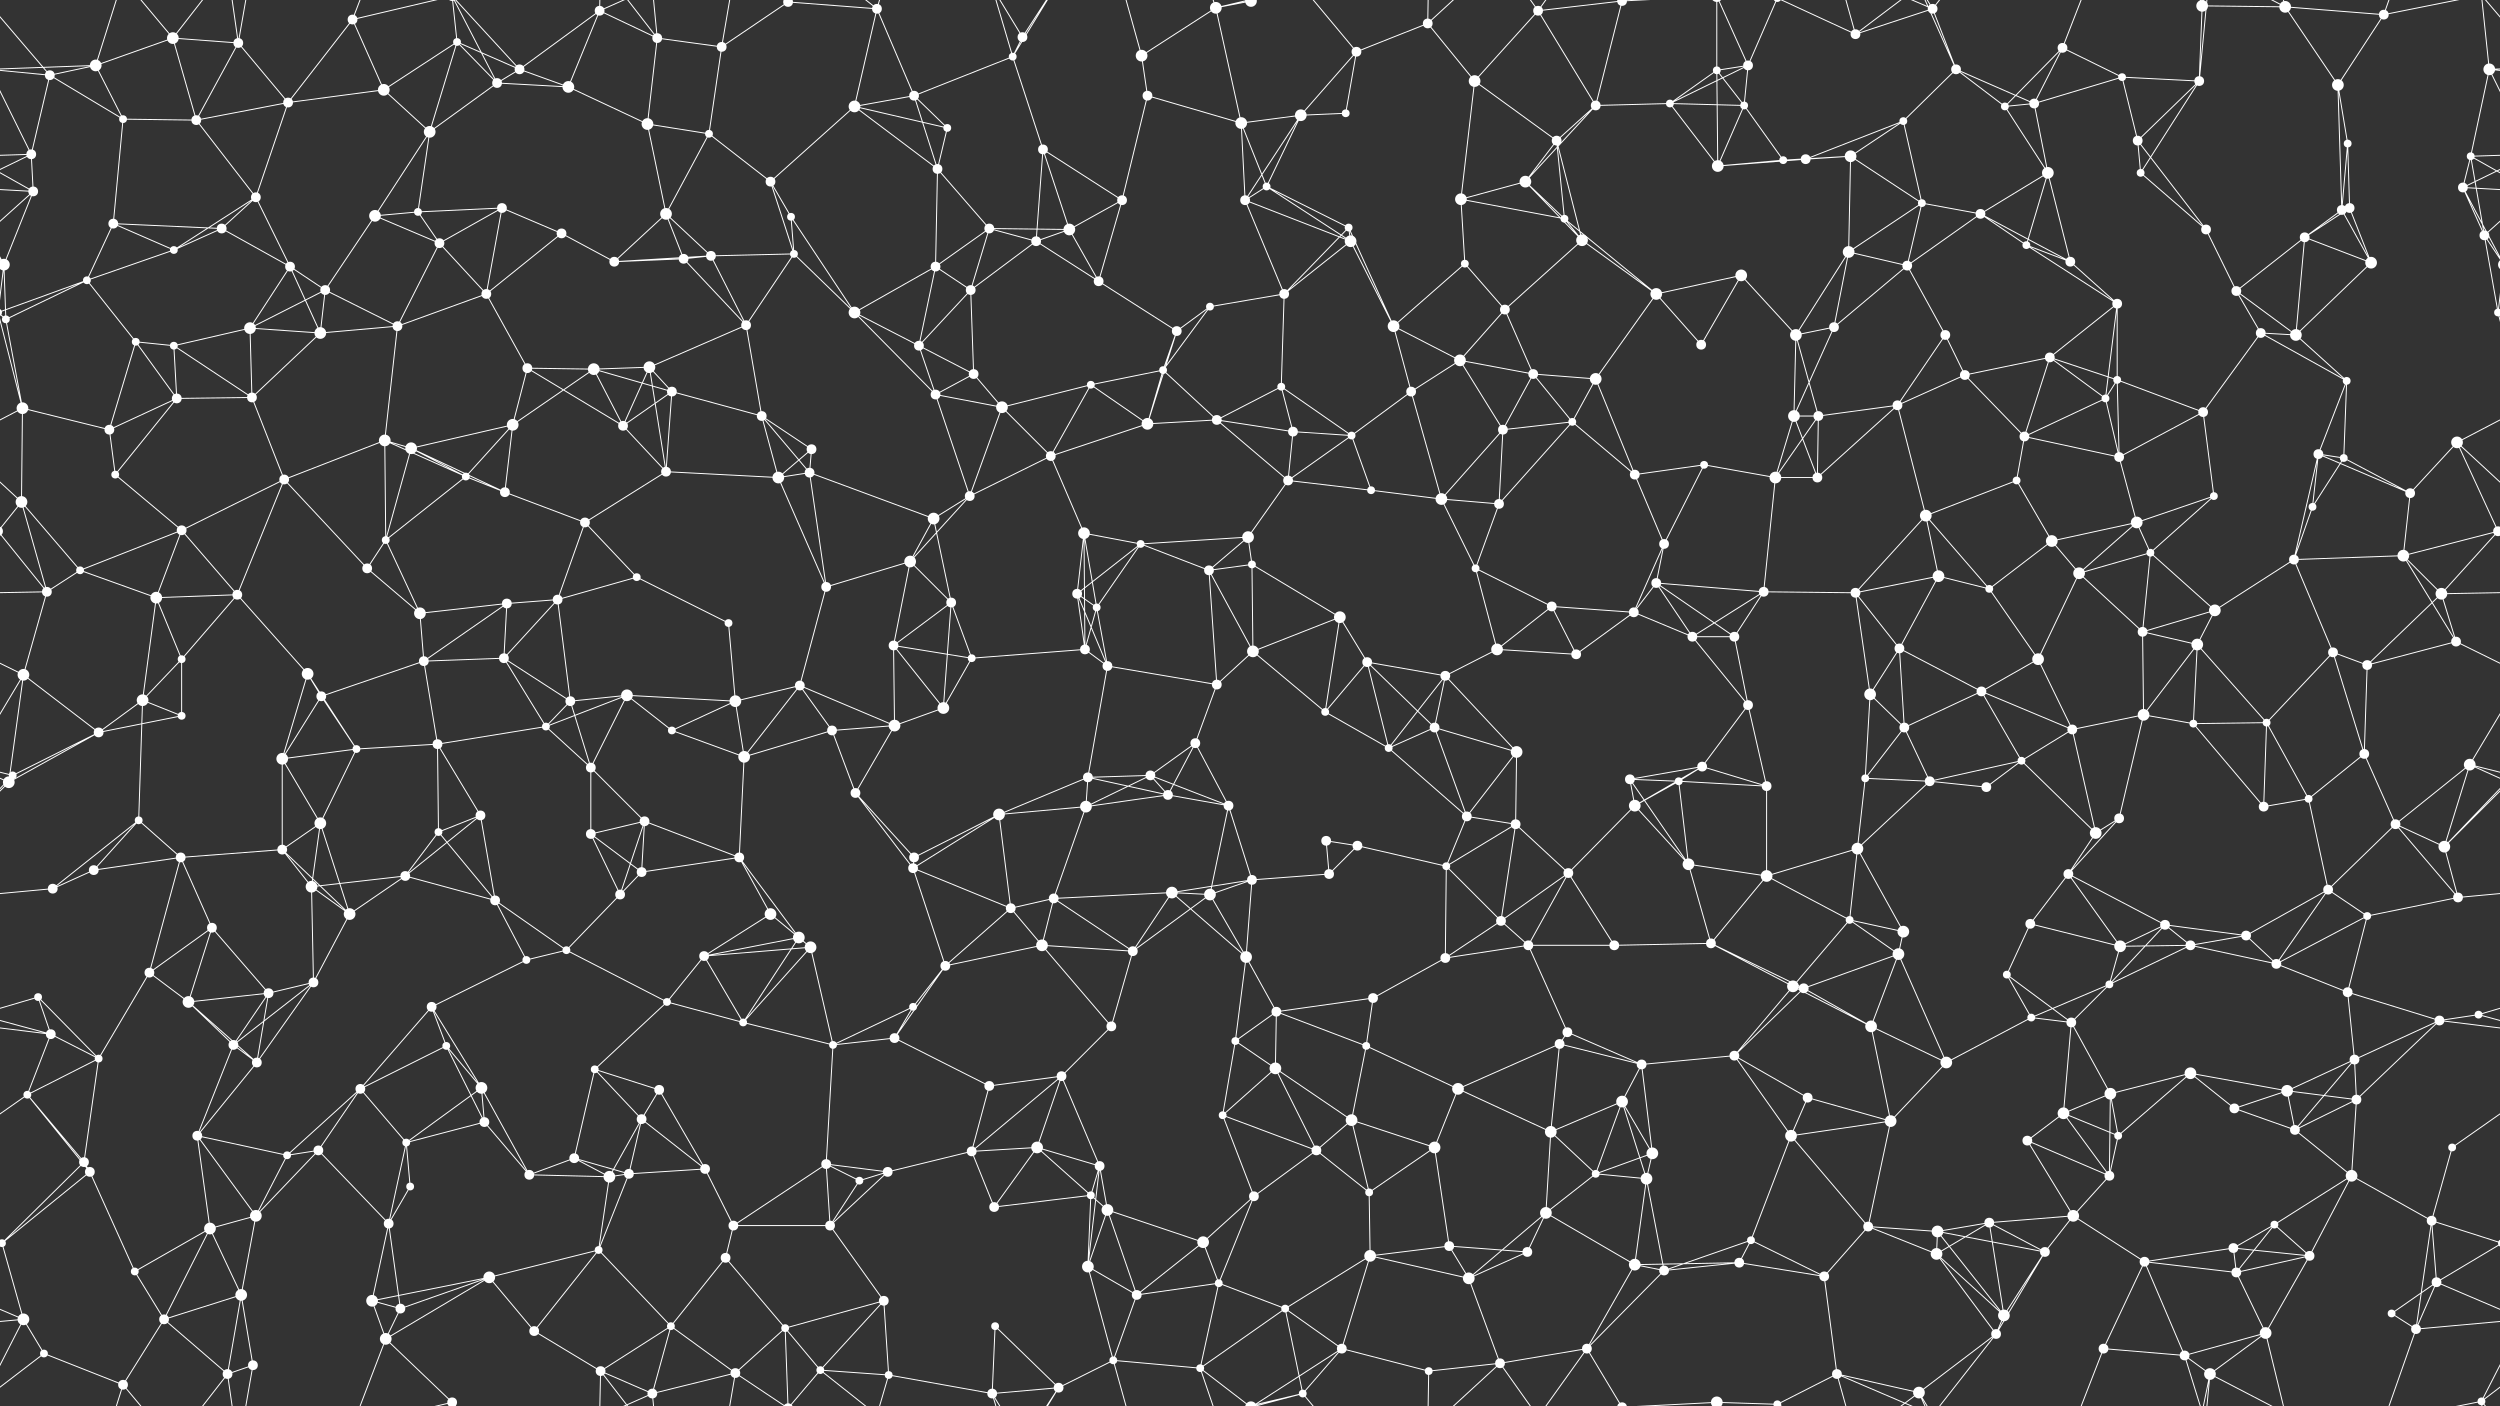 <svg xmlns="http://www.w3.org/2000/svg" width="2560" height="1440" fill="#fff"><rect width="100%" height="100%" fill="#333333" stroke="none"/><circle cx="51" cy="77" r="5"/><circle cx="98" cy="67" r="6"/><circle cx="177" cy="39" r="6"/><circle cx="244" cy="44" r="5"/><circle cx="361" cy="20" r="5"/><circle cx="468" cy="43" r="4"/><circle cx="532" cy="71" r="5"/><circle cx="614" cy="11" r="5"/><circle cx="673" cy="39" r="5"/><circle cx="739" cy="48" r="5"/><circle cx="807" cy="2" r="5"/><circle cx="807" cy="1442" r="5"/><circle cx="898" cy="9" r="5"/><circle cx="1037" cy="58" r="4"/><circle cx="1047" cy="38" r="5"/><circle cx="1169" cy="57" r="6"/><circle cx="1245" cy="8" r="6"/><circle cx="1281" cy="1" r="6"/><circle cx="1281" cy="1441" r="6"/><circle cx="1389" cy="53" r="5"/><circle cx="1462" cy="24" r="5"/><circle cx="1575" cy="11" r="5"/><circle cx="1661" cy="1" r="5"/><circle cx="1661" cy="1441" r="5"/><circle cx="1758" cy="72" r="4"/><circle cx="1790" cy="67" r="5"/><circle cx="1900" cy="35" r="5"/><circle cx="1979" cy="9" r="5"/><circle cx="2003" cy="71" r="5"/><circle cx="2112" cy="49" r="5"/><circle cx="2173" cy="79" r="4"/><circle cx="2255" cy="6" r="6"/><circle cx="2340" cy="7" r="6"/><circle cx="2441" cy="15" r="5"/><circle cx="2549" cy="71" r="6"/><circle cx="32" cy="158" r="5"/><circle cx="126" cy="122" r="4"/><circle cx="201" cy="123" r="5"/><circle cx="295" cy="105" r="5"/><circle cx="393" cy="92" r="6"/><circle cx="440" cy="135" r="6"/><circle cx="509" cy="85" r="5"/><circle cx="582" cy="89" r="6"/><circle cx="663" cy="127" r="6"/><circle cx="726" cy="137" r="4"/><circle cx="875" cy="109" r="6"/><circle cx="936" cy="98" r="5"/><circle cx="970" cy="131" r="4"/><circle cx="1068" cy="153" r="5"/><circle cx="1175" cy="98" r="5"/><circle cx="1271" cy="126" r="6"/><circle cx="1332" cy="118" r="6"/><circle cx="1378" cy="116" r="4"/><circle cx="1510" cy="83" r="6"/><circle cx="1594" cy="144" r="5"/><circle cx="1634" cy="108" r="5"/><circle cx="1710" cy="106" r="4"/><circle cx="1786" cy="108" r="4"/><circle cx="1895" cy="160" r="6"/><circle cx="1949" cy="124" r="4"/><circle cx="2053" cy="109" r="4"/><circle cx="2083" cy="106" r="5"/><circle cx="2189" cy="144" r="5"/><circle cx="2252" cy="83" r="5"/><circle cx="2394" cy="87" r="6"/><circle cx="2404" cy="147" r="4"/><circle cx="2530" cy="160" r="4"/><circle cx="34" cy="196" r="5"/><circle cx="116" cy="229" r="5"/><circle cx="227" cy="234" r="5"/><circle cx="262" cy="202" r="5"/><circle cx="384" cy="221" r="6"/><circle cx="428" cy="217" r="4"/><circle cx="514" cy="213" r="5"/><circle cx="575" cy="239" r="5"/><circle cx="682" cy="219" r="6"/><circle cx="789" cy="186" r="5"/><circle cx="810" cy="222" r="4"/><circle cx="960" cy="173" r="5"/><circle cx="1013" cy="234" r="5"/><circle cx="1095" cy="235" r="6"/><circle cx="1149" cy="205" r="5"/><circle cx="1275" cy="205" r="5"/><circle cx="1297" cy="191" r="4"/><circle cx="1381" cy="233" r="4"/><circle cx="1496" cy="204" r="6"/><circle cx="1562" cy="186" r="6"/><circle cx="1602" cy="224" r="4"/><circle cx="1759" cy="170" r="6"/><circle cx="1826" cy="164" r="4"/><circle cx="1849" cy="163" r="5"/><circle cx="1968" cy="208" r="4"/><circle cx="2028" cy="219" r="5"/><circle cx="2097" cy="177" r="6"/><circle cx="2192" cy="177" r="4"/><circle cx="2259" cy="235" r="5"/><circle cx="2398" cy="215" r="5"/><circle cx="2406" cy="213" r="5"/><circle cx="2522" cy="192" r="5"/><circle cx="4" cy="271" r="6"/><circle cx="2564" cy="271" r="6"/><circle cx="89" cy="287" r="4"/><circle cx="178" cy="256" r="4"/><circle cx="297" cy="273" r="5"/><circle cx="333" cy="297" r="5"/><circle cx="450" cy="249" r="5"/><circle cx="498" cy="301" r="5"/><circle cx="629" cy="268" r="5"/><circle cx="700" cy="265" r="5"/><circle cx="728" cy="262" r="5"/><circle cx="813" cy="260" r="4"/><circle cx="958" cy="273" r="5"/><circle cx="994" cy="297" r="5"/><circle cx="1061" cy="247" r="5"/><circle cx="1125" cy="288" r="5"/><circle cx="1239" cy="314" r="4"/><circle cx="1315" cy="301" r="5"/><circle cx="1383" cy="247" r="6"/><circle cx="1500" cy="270" r="4"/><circle cx="1541" cy="317" r="5"/><circle cx="1620" cy="246" r="6"/><circle cx="1696" cy="301" r="6"/><circle cx="1783" cy="282" r="6"/><circle cx="1893" cy="258" r="6"/><circle cx="1953" cy="272" r="5"/><circle cx="2075" cy="251" r="4"/><circle cx="2120" cy="268" r="5"/><circle cx="2168" cy="311" r="5"/><circle cx="2290" cy="298" r="5"/><circle cx="2360" cy="243" r="5"/><circle cx="2428" cy="269" r="6"/><circle cx="2544" cy="241" r="5"/><circle cx="6" cy="327" r="4"/><circle cx="139" cy="350" r="4"/><circle cx="178" cy="354" r="4"/><circle cx="256" cy="336" r="6"/><circle cx="328" cy="341" r="6"/><circle cx="407" cy="334" r="5"/><circle cx="540" cy="377" r="5"/><circle cx="608" cy="378" r="6"/><circle cx="665" cy="376" r="6"/><circle cx="764" cy="333" r="5"/><circle cx="875" cy="320" r="6"/><circle cx="941" cy="354" r="5"/><circle cx="997" cy="383" r="5"/><circle cx="1117" cy="394" r="4"/><circle cx="1191" cy="379" r="4"/><circle cx="1205" cy="339" r="5"/><circle cx="1312" cy="396" r="4"/><circle cx="1427" cy="334" r="6"/><circle cx="1495" cy="369" r="6"/><circle cx="1570" cy="383" r="5"/><circle cx="1634" cy="388" r="6"/><circle cx="1742" cy="353" r="5"/><circle cx="1839" cy="343" r="6"/><circle cx="1878" cy="335" r="5"/><circle cx="1992" cy="343" r="5"/><circle cx="2012" cy="384" r="5"/><circle cx="2099" cy="366" r="5"/><circle cx="2168" cy="389" r="4"/><circle cx="2315" cy="341" r="5"/><circle cx="2351" cy="343" r="6"/><circle cx="2403" cy="390" r="4"/><circle cx="2558" cy="320" r="4"/><circle cx="-2" cy="320" r="4"/><circle cx="23" cy="418" r="6"/><circle cx="112" cy="440" r="5"/><circle cx="181" cy="408" r="5"/><circle cx="258" cy="407" r="5"/><circle cx="394" cy="451" r="6"/><circle cx="421" cy="459" r="6"/><circle cx="525" cy="435" r="6"/><circle cx="638" cy="436" r="5"/><circle cx="688" cy="401" r="5"/><circle cx="780" cy="426" r="5"/><circle cx="831" cy="460" r="5"/><circle cx="958" cy="404" r="5"/><circle cx="1026" cy="417" r="6"/><circle cx="1076" cy="467" r="5"/><circle cx="1175" cy="434" r="6"/><circle cx="1246" cy="430" r="5"/><circle cx="1324" cy="442" r="5"/><circle cx="1384" cy="446" r="4"/><circle cx="1445" cy="401" r="5"/><circle cx="1539" cy="440" r="5"/><circle cx="1610" cy="432" r="4"/><circle cx="1745" cy="476" r="4"/><circle cx="1837" cy="426" r="6"/><circle cx="1862" cy="426" r="5"/><circle cx="1943" cy="415" r="5"/><circle cx="2073" cy="447" r="5"/><circle cx="2156" cy="408" r="4"/><circle cx="2170" cy="468" r="5"/><circle cx="2256" cy="422" r="5"/><circle cx="2374" cy="465" r="5"/><circle cx="2400" cy="469" r="4"/><circle cx="2516" cy="453" r="6"/><circle cx="22" cy="514" r="6"/><circle cx="118" cy="486" r="4"/><circle cx="186" cy="543" r="5"/><circle cx="291" cy="491" r="5"/><circle cx="395" cy="553" r="4"/><circle cx="477" cy="488" r="4"/><circle cx="517" cy="504" r="5"/><circle cx="599" cy="535" r="5"/><circle cx="682" cy="483" r="5"/><circle cx="797" cy="489" r="6"/><circle cx="829" cy="484" r="5"/><circle cx="956" cy="531" r="6"/><circle cx="993" cy="508" r="5"/><circle cx="1110" cy="546" r="6"/><circle cx="1168" cy="557" r="4"/><circle cx="1278" cy="550" r="6"/><circle cx="1319" cy="492" r="5"/><circle cx="1404" cy="502" r="4"/><circle cx="1476" cy="511" r="6"/><circle cx="1535" cy="516" r="5"/><circle cx="1674" cy="486" r="5"/><circle cx="1704" cy="557" r="5"/><circle cx="1818" cy="489" r="6"/><circle cx="1861" cy="489" r="5"/><circle cx="1972" cy="528" r="6"/><circle cx="2065" cy="492" r="4"/><circle cx="2101" cy="554" r="6"/><circle cx="2188" cy="535" r="6"/><circle cx="2267" cy="508" r="4"/><circle cx="2368" cy="519" r="4"/><circle cx="2468" cy="505" r="5"/><circle cx="2558" cy="544" r="5"/><circle cx="-2" cy="544" r="5"/><circle cx="48" cy="606" r="5"/><circle cx="82" cy="584" r="4"/><circle cx="160" cy="612" r="6"/><circle cx="243" cy="609" r="5"/><circle cx="376" cy="582" r="5"/><circle cx="430" cy="628" r="6"/><circle cx="519" cy="618" r="5"/><circle cx="571" cy="614" r="5"/><circle cx="652" cy="591" r="4"/><circle cx="746" cy="638" r="4"/><circle cx="846" cy="601" r="5"/><circle cx="932" cy="575" r="6"/><circle cx="974" cy="617" r="5"/><circle cx="1103" cy="608" r="5"/><circle cx="1123" cy="622" r="4"/><circle cx="1238" cy="584" r="5"/><circle cx="1282" cy="578" r="4"/><circle cx="1372" cy="632" r="6"/><circle cx="1511" cy="582" r="4"/><circle cx="1589" cy="621" r="5"/><circle cx="1673" cy="627" r="5"/><circle cx="1696" cy="597" r="5"/><circle cx="1806" cy="606" r="5"/><circle cx="1900" cy="607" r="5"/><circle cx="1985" cy="590" r="6"/><circle cx="2037" cy="603" r="4"/><circle cx="2129" cy="587" r="6"/><circle cx="2202" cy="566" r="4"/><circle cx="2268" cy="625" r="6"/><circle cx="2349" cy="573" r="5"/><circle cx="2461" cy="569" r="6"/><circle cx="2500" cy="608" r="6"/><circle cx="24" cy="691" r="6"/><circle cx="146" cy="717" r="6"/><circle cx="186" cy="675" r="4"/><circle cx="315" cy="690" r="6"/><circle cx="329" cy="713" r="5"/><circle cx="434" cy="677" r="5"/><circle cx="516" cy="674" r="5"/><circle cx="584" cy="718" r="5"/><circle cx="642" cy="712" r="6"/><circle cx="753" cy="718" r="6"/><circle cx="819" cy="702" r="5"/><circle cx="915" cy="661" r="5"/><circle cx="995" cy="674" r="4"/><circle cx="1111" cy="665" r="5"/><circle cx="1134" cy="682" r="5"/><circle cx="1246" cy="701" r="5"/><circle cx="1283" cy="667" r="6"/><circle cx="1400" cy="678" r="5"/><circle cx="1480" cy="692" r="5"/><circle cx="1533" cy="665" r="6"/><circle cx="1614" cy="670" r="5"/><circle cx="1733" cy="652" r="5"/><circle cx="1776" cy="652" r="5"/><circle cx="1915" cy="711" r="6"/><circle cx="1945" cy="664" r="5"/><circle cx="2029" cy="708" r="5"/><circle cx="2087" cy="675" r="6"/><circle cx="2194" cy="647" r="5"/><circle cx="2250" cy="660" r="6"/><circle cx="2389" cy="668" r="5"/><circle cx="2424" cy="681" r="5"/><circle cx="2515" cy="657" r="5"/><circle cx="13" cy="794" r="4"/><circle cx="101" cy="750" r="5"/><circle cx="186" cy="733" r="4"/><circle cx="289" cy="777" r="6"/><circle cx="365" cy="767" r="4"/><circle cx="448" cy="762" r="5"/><circle cx="559" cy="744" r="4"/><circle cx="605" cy="786" r="5"/><circle cx="688" cy="748" r="4"/><circle cx="762" cy="775" r="6"/><circle cx="852" cy="748" r="5"/><circle cx="916" cy="743" r="6"/><circle cx="966" cy="725" r="6"/><circle cx="1114" cy="796" r="5"/><circle cx="1178" cy="794" r="5"/><circle cx="1224" cy="761" r="5"/><circle cx="1357" cy="729" r="4"/><circle cx="1422" cy="766" r="4"/><circle cx="1469" cy="745" r="5"/><circle cx="1553" cy="770" r="6"/><circle cx="1669" cy="798" r="5"/><circle cx="1743" cy="785" r="5"/><circle cx="1790" cy="722" r="5"/><circle cx="1910" cy="797" r="4"/><circle cx="1950" cy="745" r="5"/><circle cx="2070" cy="779" r="4"/><circle cx="2122" cy="747" r="5"/><circle cx="2195" cy="732" r="6"/><circle cx="2246" cy="741" r="4"/><circle cx="2321" cy="740" r="4"/><circle cx="2421" cy="772" r="5"/><circle cx="2529" cy="783" r="6"/><circle cx="9" cy="801" r="6"/><circle cx="142" cy="840" r="4"/><circle cx="185" cy="878" r="5"/><circle cx="289" cy="870" r="5"/><circle cx="328" cy="843" r="6"/><circle cx="449" cy="852" r="4"/><circle cx="492" cy="835" r="5"/><circle cx="605" cy="854" r="5"/><circle cx="660" cy="841" r="5"/><circle cx="757" cy="878" r="5"/><circle cx="876" cy="812" r="5"/><circle cx="936" cy="878" r="5"/><circle cx="1023" cy="834" r="6"/><circle cx="1112" cy="826" r="6"/><circle cx="1196" cy="814" r="5"/><circle cx="1258" cy="825" r="5"/><circle cx="1358" cy="861" r="5"/><circle cx="1390" cy="866" r="5"/><circle cx="1502" cy="836" r="5"/><circle cx="1552" cy="844" r="5"/><circle cx="1674" cy="825" r="6"/><circle cx="1719" cy="800" r="4"/><circle cx="1809" cy="805" r="5"/><circle cx="1902" cy="869" r="6"/><circle cx="1976" cy="800" r="5"/><circle cx="2034" cy="806" r="5"/><circle cx="2146" cy="853" r="6"/><circle cx="2170" cy="838" r="5"/><circle cx="2318" cy="826" r="5"/><circle cx="2364" cy="818" r="4"/><circle cx="2453" cy="844" r="5"/><circle cx="2503" cy="867" r="6"/><circle cx="54" cy="910" r="5"/><circle cx="96" cy="891" r="5"/><circle cx="217" cy="950" r="5"/><circle cx="319" cy="908" r="6"/><circle cx="358" cy="936" r="6"/><circle cx="415" cy="897" r="5"/><circle cx="507" cy="922" r="5"/><circle cx="635" cy="916" r="5"/><circle cx="657" cy="893" r="5"/><circle cx="789" cy="936" r="6"/><circle cx="818" cy="960" r="6"/><circle cx="935" cy="889" r="5"/><circle cx="1035" cy="930" r="5"/><circle cx="1079" cy="920" r="5"/><circle cx="1200" cy="914" r="6"/><circle cx="1239" cy="916" r="6"/><circle cx="1282" cy="901" r="5"/><circle cx="1361" cy="895" r="5"/><circle cx="1481" cy="887" r="4"/><circle cx="1537" cy="943" r="5"/><circle cx="1606" cy="894" r="5"/><circle cx="1729" cy="885" r="6"/><circle cx="1809" cy="897" r="6"/><circle cx="1894" cy="942" r="4"/><circle cx="1949" cy="954" r="6"/><circle cx="2079" cy="946" r="5"/><circle cx="2118" cy="895" r="5"/><circle cx="2217" cy="947" r="5"/><circle cx="2300" cy="958" r="5"/><circle cx="2384" cy="911" r="5"/><circle cx="2424" cy="938" r="4"/><circle cx="2517" cy="919" r="5"/><circle cx="39" cy="1021" r="4"/><circle cx="153" cy="996" r="5"/><circle cx="193" cy="1026" r="6"/><circle cx="275" cy="1017" r="5"/><circle cx="321" cy="1006" r="5"/><circle cx="442" cy="1031" r="5"/><circle cx="539" cy="983" r="4"/><circle cx="580" cy="973" r="4"/><circle cx="683" cy="1026" r="4"/><circle cx="721" cy="979" r="5"/><circle cx="830" cy="970" r="6"/><circle cx="935" cy="1031" r="4"/><circle cx="968" cy="989" r="5"/><circle cx="1067" cy="968" r="6"/><circle cx="1160" cy="974" r="5"/><circle cx="1276" cy="980" r="6"/><circle cx="1307" cy="1036" r="5"/><circle cx="1406" cy="1022" r="5"/><circle cx="1480" cy="981" r="5"/><circle cx="1565" cy="968" r="5"/><circle cx="1653" cy="968" r="5"/><circle cx="1752" cy="966" r="5"/><circle cx="1836" cy="1010" r="6"/><circle cx="1847" cy="1012" r="5"/><circle cx="1944" cy="977" r="6"/><circle cx="2055" cy="998" r="4"/><circle cx="2160" cy="1008" r="4"/><circle cx="2171" cy="969" r="6"/><circle cx="2243" cy="968" r="5"/><circle cx="2331" cy="987" r="5"/><circle cx="2404" cy="1016" r="5"/><circle cx="2538" cy="1039" r="4"/><circle cx="52" cy="1059" r="5"/><circle cx="101" cy="1084" r="4"/><circle cx="239" cy="1070" r="5"/><circle cx="263" cy="1088" r="5"/><circle cx="369" cy="1115" r="5"/><circle cx="457" cy="1071" r="4"/><circle cx="493" cy="1114" r="6"/><circle cx="609" cy="1095" r="4"/><circle cx="675" cy="1116" r="5"/><circle cx="761" cy="1047" r="4"/><circle cx="853" cy="1070" r="4"/><circle cx="916" cy="1063" r="5"/><circle cx="1013" cy="1112" r="5"/><circle cx="1087" cy="1102" r="5"/><circle cx="1138" cy="1051" r="5"/><circle cx="1265" cy="1066" r="4"/><circle cx="1306" cy="1094" r="6"/><circle cx="1399" cy="1071" r="4"/><circle cx="1493" cy="1115" r="6"/><circle cx="1597" cy="1069" r="5"/><circle cx="1605" cy="1057" r="5"/><circle cx="1681" cy="1090" r="5"/><circle cx="1776" cy="1081" r="5"/><circle cx="1916" cy="1051" r="6"/><circle cx="1993" cy="1088" r="6"/><circle cx="2080" cy="1042" r="4"/><circle cx="2121" cy="1047" r="5"/><circle cx="2161" cy="1120" r="6"/><circle cx="2243" cy="1099" r="6"/><circle cx="2342" cy="1117" r="6"/><circle cx="2411" cy="1085" r="5"/><circle cx="2498" cy="1045" r="5"/><circle cx="28" cy="1121" r="4"/><circle cx="86" cy="1190" r="5"/><circle cx="202" cy="1163" r="5"/><circle cx="294" cy="1183" r="4"/><circle cx="326" cy="1178" r="5"/><circle cx="416" cy="1170" r="4"/><circle cx="496" cy="1149" r="5"/><circle cx="588" cy="1186" r="5"/><circle cx="657" cy="1146" r="5"/><circle cx="722" cy="1197" r="5"/><circle cx="846" cy="1192" r="5"/><circle cx="909" cy="1200" r="5"/><circle cx="995" cy="1179" r="5"/><circle cx="1062" cy="1175" r="6"/><circle cx="1126" cy="1194" r="5"/><circle cx="1252" cy="1142" r="4"/><circle cx="1348" cy="1178" r="5"/><circle cx="1384" cy="1147" r="6"/><circle cx="1469" cy="1175" r="6"/><circle cx="1588" cy="1159" r="6"/><circle cx="1661" cy="1128" r="6"/><circle cx="1692" cy="1181" r="6"/><circle cx="1834" cy="1163" r="6"/><circle cx="1851" cy="1124" r="5"/><circle cx="1936" cy="1148" r="6"/><circle cx="2076" cy="1168" r="5"/><circle cx="2113" cy="1140" r="6"/><circle cx="2169" cy="1163" r="4"/><circle cx="2288" cy="1135" r="5"/><circle cx="2350" cy="1157" r="5"/><circle cx="2413" cy="1126" r="5"/><circle cx="2511" cy="1175" r="4"/><circle cx="2" cy="1273" r="4"/><circle cx="2562" cy="1273" r="4"/><circle cx="92" cy="1200" r="5"/><circle cx="215" cy="1258" r="6"/><circle cx="262" cy="1245" r="6"/><circle cx="398" cy="1253" r="5"/><circle cx="420" cy="1215" r="4"/><circle cx="542" cy="1203" r="5"/><circle cx="624" cy="1205" r="6"/><circle cx="644" cy="1202" r="5"/><circle cx="751" cy="1255" r="5"/><circle cx="850" cy="1255" r="5"/><circle cx="880" cy="1209" r="4"/><circle cx="1018" cy="1236" r="5"/><circle cx="1117" cy="1224" r="4"/><circle cx="1134" cy="1239" r="6"/><circle cx="1232" cy="1272" r="6"/><circle cx="1284" cy="1225" r="5"/><circle cx="1402" cy="1221" r="4"/><circle cx="1484" cy="1276" r="5"/><circle cx="1583" cy="1242" r="6"/><circle cx="1634" cy="1202" r="4"/><circle cx="1686" cy="1207" r="6"/><circle cx="1793" cy="1270" r="4"/><circle cx="1913" cy="1256" r="5"/><circle cx="1984" cy="1261" r="6"/><circle cx="2037" cy="1252" r="5"/><circle cx="2123" cy="1245" r="6"/><circle cx="2160" cy="1204" r="5"/><circle cx="2287" cy="1278" r="5"/><circle cx="2329" cy="1254" r="4"/><circle cx="2408" cy="1204" r="6"/><circle cx="2490" cy="1250" r="5"/><circle cx="24" cy="1351" r="6"/><circle cx="138" cy="1302" r="4"/><circle cx="168" cy="1351" r="5"/><circle cx="247" cy="1326" r="6"/><circle cx="381" cy="1332" r="6"/><circle cx="410" cy="1340" r="5"/><circle cx="501" cy="1308" r="6"/><circle cx="613" cy="1280" r="4"/><circle cx="687" cy="1358" r="4"/><circle cx="743" cy="1288" r="5"/><circle cx="804" cy="1360" r="4"/><circle cx="905" cy="1332" r="5"/><circle cx="1019" cy="1358" r="4"/><circle cx="1114" cy="1297" r="6"/><circle cx="1164" cy="1326" r="5"/><circle cx="1248" cy="1314" r="4"/><circle cx="1316" cy="1340" r="4"/><circle cx="1403" cy="1286" r="6"/><circle cx="1504" cy="1309" r="6"/><circle cx="1564" cy="1282" r="5"/><circle cx="1674" cy="1295" r="6"/><circle cx="1704" cy="1301" r="5"/><circle cx="1781" cy="1293" r="5"/><circle cx="1868" cy="1307" r="5"/><circle cx="1983" cy="1284" r="6"/><circle cx="2052" cy="1347" r="6"/><circle cx="2094" cy="1282" r="5"/><circle cx="2196" cy="1292" r="5"/><circle cx="2290" cy="1303" r="5"/><circle cx="2365" cy="1286" r="5"/><circle cx="2449" cy="1345" r="4"/><circle cx="2495" cy="1313" r="5"/><circle cx="45" cy="1386" r="4"/><circle cx="126" cy="1418" r="5"/><circle cx="233" cy="1407" r="5"/><circle cx="259" cy="1398" r="5"/><circle cx="395" cy="1371" r="6"/><circle cx="463" cy="1436" r="5"/><circle cx="463" cy="-4" r="5"/><circle cx="547" cy="1363" r="5"/><circle cx="615" cy="1404" r="5"/><circle cx="668" cy="1427" r="5"/><circle cx="753" cy="1406" r="5"/><circle cx="840" cy="1403" r="4"/><circle cx="910" cy="1408" r="4"/><circle cx="1016" cy="1427" r="5"/><circle cx="1084" cy="1421" r="5"/><circle cx="1140" cy="1393" r="4"/><circle cx="1229" cy="1401" r="4"/><circle cx="1334" cy="1427" r="4"/><circle cx="1374" cy="1381" r="5"/><circle cx="1463" cy="1404" r="4"/><circle cx="1536" cy="1396" r="5"/><circle cx="1625" cy="1381" r="5"/><circle cx="1758" cy="1436" r="6"/><circle cx="1758" cy="-4" r="6"/><circle cx="1820" cy="1438" r="4"/><circle cx="1820" cy="-2" r="4"/><circle cx="1881" cy="1407" r="5"/><circle cx="1965" cy="1426" r="6"/><circle cx="2044" cy="1366" r="5"/><circle cx="2154" cy="1381" r="5"/><circle cx="2237" cy="1388" r="5"/><circle cx="2263" cy="1407" r="6"/><circle cx="2320" cy="1365" r="6"/><circle cx="2474" cy="1361" r="5"/><circle cx="2541" cy="1435" r="4"/><path stroke="#fff" d="M51 77L98 67M51 77L-11 71M51 77L32 158M51 77L126 122M51 77L-19 -5M2611 77L2549 71M2611 77L2541 -5M51 1517L-19 1435M2611 1517L2541 1435M98 67L177 39M98 67L-11 71M98 67L126 122M98 67L126 -22M2658 67L2549 71M98 1507L126 1418M177 39L244 44M177 39L201 123M177 39L126 -22M177 39L233 -33M177 1479L126 1418M177 1479L233 1407M244 44L201 123M244 44L295 105M244 44L233 -33M244 44L259 -42M244 1484L233 1407M244 1484L259 1398M361 20L295 105M361 20L393 92M361 20L395 -69M361 20L463 -4M361 1460L395 1371M361 1460L463 1436M468 43L532 71M468 43L393 92M468 43L440 135M468 43L509 85M468 43L463 -4M468 1483L463 1436M532 71L614 11M532 71L509 85M532 71L582 89M532 71L463 -4M532 1511L463 1436M614 11L673 39M614 11L582 89M614 11L615 -36M614 11L668 -13M614 1451L615 1404M614 1451L668 1427M673 39L739 48M673 39L663 127M673 39L615 -36M673 39L668 -13M673 1479L615 1404M673 1479L668 1427M739 48L807 2M739 48L726 137M739 48L753 -34M739 1488L753 1406M807 2L898 9M807 2L804 -80M807 2L753 -34M807 2L840 -37M807 1442L804 1360M807 1442L753 1406M807 1442L840 1403M898 9L875 109M898 9L936 98M898 9L840 -37M898 9L910 -32M898 1449L840 1403M898 1449L910 1408M1037 58L1047 38M1037 58L936 98M1037 58L1068 153M1037 58L1016 -13M1037 58L1084 -19M1037 1498L1016 1427M1037 1498L1084 1421M1047 38L1016 -13M1047 38L1084 -19M1047 1478L1016 1427M1047 1478L1084 1421M1169 57L1245 8M1169 57L1175 98M1169 57L1140 -47M1169 1497L1140 1393M1245 8L1281 1M1245 8L1271 126M1245 8L1229 -39M1245 8L1334 -13M1245 1448L1229 1401M1245 1448L1334 1427M1281 1L1229 -39M1281 1L1334 -13M1281 1L1374 -59M1281 1441L1229 1401M1281 1441L1334 1427M1281 1441L1374 1381M1389 53L1462 24M1389 53L1332 118M1389 53L1378 116M1389 53L1334 -13M1389 1493L1334 1427M1462 24L1510 83M1462 24L1463 -36M1462 24L1536 -44M1462 1464L1463 1404M1462 1464L1536 1396M1575 11L1661 1M1575 11L1510 83M1575 11L1634 108M1575 11L1536 -44M1575 11L1625 -59M1575 1451L1536 1396M1575 1451L1625 1381M1661 1L1634 108M1661 1L1625 -59M1661 1L1758 -4M1661 1441L1625 1381M1661 1441L1758 1436M1758 72L1790 67M1758 72L1710 106M1758 72L1786 108M1758 72L1759 170M1758 72L1758 -4M1758 1512L1758 1436M1790 67L1710 106M1790 67L1786 108M1790 67L1758 -4M1790 67L1820 -2M1790 1507L1758 1436M1790 1507L1820 1438M1900 35L1979 9M1900 35L1820 -2M1900 35L1881 -33M1900 35L1965 -14M1900 1475L1820 1438M1900 1475L1881 1407M1900 1475L1965 1426M1979 9L2003 71M1979 9L1881 -33M1979 9L1965 -14M1979 9L2044 -74M1979 1449L1881 1407M1979 1449L1965 1426M1979 1449L2044 1366M2003 71L1949 124M2003 71L2053 109M2003 71L2083 106M2003 71L1965 -14M2003 1511L1965 1426M2112 49L2173 79M2112 49L2053 109M2112 49L2083 106M2112 49L2154 -59M2112 1489L2154 1381M2173 79L2083 106M2173 79L2189 144M2173 79L2252 83M2255 6L2340 7M2255 6L2252 83M2255 6L2237 -52M2255 6L2263 -33M2255 1446L2237 1388M2255 1446L2263 1407M2340 7L2441 15M2340 7L2394 87M2340 7L2263 -33M2340 7L2320 -75M2340 1447L2263 1407M2340 1447L2320 1365M2441 15L2394 87M2441 15L2474 -79M2441 15L2541 -5M2441 1455L2474 1361M2441 1455L2541 1435M2549 71L2592 158M2549 71L2530 160M2549 71L2541 -5M-11 71L32 158M2549 1511L2541 1435M32 158L-30 160M32 158L34 196M32 158L-38 192M2592 158L2530 160M2592 158L2522 192M126 122L201 123M126 122L116 229M201 123L295 105M201 123L262 202M295 105L393 92M295 105L262 202M393 92L440 135M440 135L509 85M440 135L384 221M440 135L428 217M509 85L582 89M509 85L463 -4M509 1525L463 1436M582 89L663 127M663 127L726 137M663 127L682 219M726 137L682 219M726 137L789 186M875 109L936 98M875 109L970 131M875 109L789 186M875 109L960 173M936 98L970 131M936 98L960 173M970 131L960 173M1068 153L1095 235M1068 153L1149 205M1068 153L1061 247M1175 98L1271 126M1175 98L1149 205M1271 126L1332 118M1271 126L1275 205M1271 126L1297 191M1332 118L1378 116M1332 118L1275 205M1332 118L1297 191M1510 83L1594 144M1510 83L1496 204M1594 144L1634 108M1594 144L1562 186M1594 144L1602 224M1594 144L1620 246M1634 108L1710 106M1634 108L1562 186M1710 106L1786 108M1710 106L1759 170M1786 108L1759 170M1786 108L1826 164M1895 160L1949 124M1895 160L1826 164M1895 160L1849 163M1895 160L1968 208M1895 160L1893 258M1949 124L1849 163M1949 124L1968 208M2053 109L2083 106M2053 109L2097 177M2083 106L2097 177M2189 144L2252 83M2189 144L2192 177M2189 144L2259 235M2252 83L2192 177M2252 83L2263 -33M2252 1523L2263 1407M2394 87L2404 147M2394 87L2398 215M2404 147L2398 215M2404 147L2406 213M2530 160L2594 196M2530 160L2522 192M2530 160L2544 241M-30 160L34 196M34 196L-38 192M34 196L4 271M34 196L-16 241M2594 196L2522 192M2594 196L2544 241M116 229L227 234M116 229L89 287M116 229L178 256M227 234L262 202M227 234L178 256M227 234L297 273M262 202L178 256M262 202L297 273M384 221L428 217M384 221L333 297M384 221L450 249M428 217L514 213M428 217L450 249M514 213L575 239M514 213L450 249M514 213L498 301M575 239L498 301M575 239L629 268M682 219L629 268M682 219L700 265M682 219L728 262M789 186L810 222M789 186L813 260M810 222L813 260M810 222L875 320M960 173L1013 234M960 173L958 273M1013 234L1095 235M1013 234L958 273M1013 234L994 297M1013 234L1061 247M1095 235L1149 205M1095 235L1061 247M1095 235L1125 288M1149 205L1125 288M1275 205L1297 191M1275 205L1315 301M1275 205L1383 247M1297 191L1381 233M1297 191L1383 247M1381 233L1315 301M1381 233L1383 247M1381 233L1427 334M1496 204L1562 186M1496 204L1602 224M1496 204L1500 270M1562 186L1602 224M1562 186L1620 246M1602 224L1620 246M1602 224L1696 301M1759 170L1826 164M1759 170L1849 163M1826 164L1849 163M1968 208L2028 219M1968 208L1893 258M1968 208L1953 272M2028 219L2097 177M2028 219L1953 272M2028 219L2075 251M2028 219L2120 268M2097 177L2075 251M2097 177L2120 268M2192 177L2259 235M2259 235L2290 298M2398 215L2406 213M2398 215L2360 243M2398 215L2428 269M2406 213L2360 243M2406 213L2428 269M2522 192L2564 271M2522 192L2544 241M-38 192L4 271M4 271L-16 241M4 271L6 327M4 271L-2 320M2564 271L2544 241M2564 271L2558 320M89 287L178 256M89 287L6 327M89 287L139 350M89 287L-2 320M2649 287L2558 320M297 273L333 297M297 273L256 336M297 273L328 341M333 297L256 336M333 297L328 341M333 297L407 334M450 249L498 301M450 249L407 334M498 301L407 334M498 301L540 377M629 268L700 265M629 268L728 262M700 265L728 262M700 265L764 333M728 262L813 260M728 262L764 333M813 260L764 333M813 260L875 320M958 273L994 297M958 273L875 320M958 273L941 354M994 297L1061 247M994 297L941 354M994 297L997 383M1061 247L1125 288M1125 288L1205 339M1239 314L1315 301M1239 314L1191 379M1239 314L1205 339M1315 301L1383 247M1315 301L1312 396M1383 247L1427 334M1500 270L1541 317M1500 270L1427 334M1541 317L1620 246M1541 317L1495 369M1541 317L1570 383M1620 246L1696 301M1696 301L1783 282M1696 301L1634 388M1696 301L1742 353M1783 282L1742 353M1783 282L1839 343M1893 258L1953 272M1893 258L1839 343M1893 258L1878 335M1953 272L1878 335M1953 272L1992 343M2075 251L2120 268M2075 251L2168 311M2120 268L2168 311M2168 311L2099 366M2168 311L2168 389M2168 311L2156 408M2290 298L2360 243M2290 298L2315 341M2290 298L2351 343M2360 243L2428 269M2360 243L2351 343M2428 269L2351 343M2544 241L2558 320M6 327L-2 320M6 327L23 418M2566 327L2558 320M139 350L178 354M139 350L112 440M139 350L181 408M178 354L256 336M178 354L181 408M178 354L258 407M256 336L328 341M256 336L258 407M328 341L407 334M328 341L258 407M407 334L394 451M540 377L608 378M540 377L525 435M540 377L638 436M608 378L665 376M608 378L525 435M608 378L638 436M608 378L688 401M665 376L764 333M665 376L638 436M665 376L688 401M665 376L682 483M764 333L780 426M875 320L941 354M875 320L958 404M941 354L997 383M941 354L958 404M997 383L958 404M997 383L1026 417M1117 394L1191 379M1117 394L1026 417M1117 394L1076 467M1117 394L1175 434M1191 379L1205 339M1191 379L1175 434M1191 379L1246 430M1205 339L1175 434M1312 396L1246 430M1312 396L1324 442M1312 396L1384 446M1427 334L1495 369M1427 334L1445 401M1495 369L1570 383M1495 369L1445 401M1495 369L1539 440M1570 383L1634 388M1570 383L1539 440M1570 383L1610 432M1634 388L1610 432M1634 388L1674 486M1839 343L1878 335M1839 343L1837 426M1839 343L1862 426M1878 335L1837 426M1992 343L2012 384M1992 343L1943 415M2012 384L2099 366M2012 384L1943 415M2012 384L2073 447M2099 366L2168 389M2099 366L2073 447M2099 366L2156 408M2168 389L2156 408M2168 389L2170 468M2168 389L2256 422M2315 341L2351 343M2315 341L2403 390M2315 341L2256 422M2351 343L2403 390M2403 390L2374 465M2403 390L2400 469M2558 320L2583 418M-2 320L23 418M23 418L112 440M23 418L-44 453M23 418L22 514M2583 418L2516 453M112 440L181 408M112 440L118 486M181 408L258 407M181 408L118 486M258 407L291 491M394 451L421 459M394 451L291 491M394 451L395 553M394 451L477 488M421 459L525 435M421 459L395 553M421 459L477 488M421 459L517 504M525 435L477 488M525 435L517 504M638 436L688 401M638 436L682 483M688 401L780 426M688 401L682 483M780 426L831 460M780 426L797 489M780 426L829 484M831 460L797 489M831 460L829 484M958 404L1026 417M958 404L993 508M1026 417L1076 467M1026 417L993 508M1076 467L1175 434M1076 467L993 508M1076 467L1110 546M1175 434L1246 430M1246 430L1324 442M1246 430L1319 492M1324 442L1384 446M1324 442L1319 492M1384 446L1445 401M1384 446L1319 492M1384 446L1404 502M1445 401L1476 511M1539 440L1610 432M1539 440L1476 511M1539 440L1535 516M1610 432L1535 516M1610 432L1674 486M1745 476L1674 486M1745 476L1704 557M1745 476L1818 489M1837 426L1862 426M1837 426L1818 489M1837 426L1861 489M1862 426L1943 415M1862 426L1818 489M1862 426L1861 489M1943 415L1861 489M1943 415L1972 528M2073 447L2156 408M2073 447L2170 468M2073 447L2065 492M2156 408L2170 468M2170 468L2256 422M2170 468L2188 535M2256 422L2267 508M2374 465L2400 469M2374 465L2368 519M2374 465L2468 505M2374 465L2349 573M2400 469L2368 519M2400 469L2468 505M2516 453L2582 514M2516 453L2468 505M2516 453L2558 544M-44 453L22 514M22 514L-2 544M22 514L48 606M22 514L82 584M2582 514L2558 544M118 486L186 543M186 543L291 491M186 543L82 584M186 543L160 612M186 543L243 609M291 491L243 609M291 491L376 582M395 553L477 488M395 553L376 582M395 553L430 628M477 488L517 504M517 504L599 535M599 535L682 483M599 535L571 614M599 535L652 591M682 483L797 489M797 489L829 484M797 489L846 601M829 484L956 531M829 484L846 601M956 531L993 508M956 531L932 575M956 531L974 617M993 508L932 575M1110 546L1168 557M1110 546L1103 608M1110 546L1123 622M1110 546L1111 665M1168 557L1278 550M1168 557L1103 608M1168 557L1123 622M1168 557L1238 584M1278 550L1319 492M1278 550L1238 584M1278 550L1282 578M1319 492L1404 502M1404 502L1476 511M1476 511L1535 516M1476 511L1511 582M1535 516L1511 582M1674 486L1704 557M1704 557L1673 627M1704 557L1696 597M1818 489L1861 489M1818 489L1806 606M1972 528L2065 492M1972 528L1900 607M1972 528L1985 590M1972 528L2037 603M2065 492L2101 554M2101 554L2188 535M2101 554L2037 603M2101 554L2129 587M2188 535L2267 508M2188 535L2129 587M2188 535L2202 566M2267 508L2202 566M2368 519L2349 573M2468 505L2461 569M2558 544L2608 606M2558 544L2461 569M2558 544L2500 608M-2 544L48 606M48 606L82 584M48 606L-60 608M48 606L24 691M2608 606L2500 608M82 584L160 612M160 612L243 609M160 612L146 717M160 612L186 675M243 609L186 675M243 609L315 690M376 582L430 628M430 628L519 618M430 628L434 677M519 618L571 614M519 618L434 677M519 618L516 674M571 614L652 591M571 614L516 674M571 614L584 718M652 591L746 638M746 638L753 718M846 601L932 575M846 601L819 702M932 575L974 617M932 575L915 661M974 617L915 661M974 617L995 674M974 617L966 725M1103 608L1123 622M1103 608L1111 665M1103 608L1134 682M1123 622L1111 665M1123 622L1134 682M1238 584L1282 578M1238 584L1246 701M1238 584L1283 667M1282 578L1372 632M1282 578L1283 667M1372 632L1283 667M1372 632L1400 678M1372 632L1357 729M1511 582L1589 621M1511 582L1533 665M1589 621L1673 627M1589 621L1533 665M1589 621L1614 670M1673 627L1696 597M1673 627L1614 670M1673 627L1733 652M1696 597L1806 606M1696 597L1733 652M1696 597L1776 652M1806 606L1900 607M1806 606L1733 652M1806 606L1776 652M1900 607L1985 590M1900 607L1915 711M1900 607L1945 664M1985 590L2037 603M1985 590L1945 664M2037 603L2087 675M2129 587L2202 566M2129 587L2087 675M2129 587L2194 647M2202 566L2268 625M2202 566L2194 647M2268 625L2349 573M2268 625L2194 647M2268 625L2250 660M2349 573L2461 569M2349 573L2389 668M2461 569L2500 608M2461 569L2515 657M2500 608L2424 681M2500 608L2515 657M24 691L-45 657M24 691L101 750M24 691L-31 783M24 691L9 801M2584 691L2515 657M2584 691L2529 783M146 717L186 675M146 717L101 750M146 717L186 733M146 717L142 840M186 675L186 733M315 690L329 713M315 690L289 777M315 690L365 767M329 713L434 677M329 713L289 777M329 713L365 767M434 677L516 674M434 677L448 762M516 674L584 718M516 674L559 744M584 718L642 712M584 718L559 744M584 718L605 786M642 712L753 718M642 712L559 744M642 712L605 786M642 712L688 748M753 718L819 702M753 718L688 748M753 718L762 775M819 702L762 775M819 702L852 748M819 702L916 743M915 661L995 674M915 661L916 743M915 661L966 725M995 674L1111 665M995 674L966 725M1111 665L1134 682M1134 682L1246 701M1134 682L1114 796M1246 701L1283 667M1246 701L1224 761M1283 667L1357 729M1400 678L1480 692M1400 678L1357 729M1400 678L1422 766M1400 678L1469 745M1480 692L1533 665M1480 692L1422 766M1480 692L1469 745M1480 692L1553 770M1533 665L1614 670M1733 652L1776 652M1733 652L1790 722M1776 652L1790 722M1915 711L1945 664M1915 711L1910 797M1915 711L1950 745M1945 664L2029 708M1945 664L1950 745M2029 708L2087 675M2029 708L1950 745M2029 708L2070 779M2029 708L2122 747M2087 675L2122 747M2194 647L2250 660M2194 647L2195 732M2250 660L2195 732M2250 660L2246 741M2250 660L2321 740M2389 668L2424 681M2389 668L2321 740M2389 668L2421 772M2424 681L2515 657M2424 681L2421 772M13 794L101 750M13 794L-31 783M13 794L9 801M13 794L-57 867M2573 794L2529 783M2573 794L2503 867M101 750L186 733M101 750L9 801M289 777L365 767M289 777L289 870M289 777L328 843M365 767L448 762M365 767L328 843M448 762L559 744M448 762L449 852M448 762L492 835M559 744L605 786M605 786L605 854M605 786L660 841M688 748L762 775M762 775L852 748M762 775L757 878M852 748L916 743M852 748L876 812M916 743L966 725M916 743L876 812M1114 796L1178 794M1114 796L1023 834M1114 796L1112 826M1114 796L1196 814M1178 794L1224 761M1178 794L1112 826M1178 794L1196 814M1178 794L1258 825M1224 761L1196 814M1224 761L1258 825M1357 729L1422 766M1422 766L1469 745M1422 766L1502 836M1469 745L1553 770M1469 745L1502 836M1553 770L1502 836M1553 770L1552 844M1669 798L1743 785M1669 798L1674 825M1669 798L1719 800M1669 798L1729 885M1743 785L1790 722M1743 785L1674 825M1743 785L1719 800M1743 785L1809 805M1790 722L1809 805M1910 797L1950 745M1910 797L1902 869M1910 797L1976 800M1950 745L1976 800M2070 779L2122 747M2070 779L1976 800M2070 779L2034 806M2070 779L2146 853M2122 747L2195 732M2122 747L2146 853M2195 732L2246 741M2195 732L2170 838M2246 741L2321 740M2246 741L2318 826M2321 740L2318 826M2321 740L2364 818M2421 772L2364 818M2421 772L2453 844M2529 783L2569 801M2529 783L2453 844M2529 783L2503 867M-31 783L9 801M9 801L-57 867M2569 801L2503 867M142 840L185 878M142 840L54 910M142 840L96 891M185 878L289 870M185 878L96 891M185 878L217 950M185 878L153 996M289 870L328 843M289 870L319 908M289 870L358 936M328 843L319 908M328 843L358 936M449 852L492 835M449 852L415 897M449 852L507 922M492 835L415 897M492 835L507 922M605 854L660 841M605 854L635 916M605 854L657 893M660 841L757 878M660 841L635 916M660 841L657 893M757 878L657 893M757 878L789 936M757 878L818 960M876 812L936 878M876 812L935 889M936 878L1023 834M936 878L935 889M1023 834L1112 826M1023 834L935 889M1023 834L1035 930M1112 826L1196 814M1112 826L1079 920M1196 814L1258 825M1258 825L1239 916M1258 825L1282 901M1358 861L1390 866M1358 861L1361 895M1390 866L1361 895M1390 866L1481 887M1502 836L1552 844M1502 836L1481 887M1552 844L1481 887M1552 844L1537 943M1552 844L1606 894M1674 825L1719 800M1674 825L1606 894M1674 825L1729 885M1719 800L1809 805M1719 800L1729 885M1809 805L1809 897M1902 869L1976 800M1902 869L1809 897M1902 869L1894 942M1902 869L1949 954M1976 800L2034 806M2146 853L2170 838M2146 853L2118 895M2170 838L2118 895M2318 826L2364 818M2364 818L2384 911M2453 844L2503 867M2453 844L2384 911M2453 844L2517 919M2503 867L2517 919M54 910L96 891M54 910L-43 919M2614 910L2517 919M217 950L153 996M217 950L193 1026M217 950L275 1017M319 908L358 936M319 908L415 897M319 908L321 1006M358 936L415 897M358 936L321 1006M415 897L507 922M507 922L539 983M507 922L580 973M635 916L657 893M635 916L580 973M789 936L818 960M789 936L721 979M789 936L830 970M818 960L721 979M818 960L830 970M818 960L761 1047M935 889L1035 930M935 889L968 989M1035 930L1079 920M1035 930L968 989M1035 930L1067 968M1079 920L1200 914M1079 920L1067 968M1079 920L1160 974M1200 914L1239 916M1200 914L1282 901M1200 914L1160 974M1200 914L1276 980M1239 916L1282 901M1239 916L1160 974M1239 916L1276 980M1282 901L1361 895M1282 901L1276 980M1481 887L1537 943M1481 887L1480 981M1537 943L1606 894M1537 943L1480 981M1537 943L1565 968M1606 894L1565 968M1606 894L1653 968M1729 885L1809 897M1729 885L1752 966M1809 897L1894 942M1809 897L1752 966M1894 942L1949 954M1894 942L1836 1010M1894 942L1944 977M1949 954L1944 977M2079 946L2118 895M2079 946L2055 998M2079 946L2171 969M2118 895L2217 947M2118 895L2171 969M2217 947L2300 958M2217 947L2160 1008M2217 947L2171 969M2217 947L2243 968M2300 958L2384 911M2300 958L2243 968M2300 958L2331 987M2384 911L2424 938M2384 911L2331 987M2424 938L2517 919M2424 938L2331 987M2424 938L2404 1016M39 1021L-22 1039M39 1021L52 1059M39 1021L101 1084M2599 1021L2538 1039M153 996L193 1026M153 996L101 1084M193 1026L275 1017M193 1026L239 1070M193 1026L263 1088M275 1017L321 1006M275 1017L239 1070M275 1017L263 1088M321 1006L239 1070M321 1006L263 1088M442 1031L539 983M442 1031L369 1115M442 1031L457 1071M442 1031L493 1114M539 983L580 973M580 973L683 1026M683 1026L721 979M683 1026L609 1095M683 1026L761 1047M721 979L830 970M721 979L761 1047M830 970L761 1047M830 970L853 1070M935 1031L968 989M935 1031L853 1070M935 1031L916 1063M968 989L1067 968M968 989L916 1063M1067 968L1160 974M1067 968L1138 1051M1160 974L1138 1051M1276 980L1307 1036M1276 980L1265 1066M1307 1036L1406 1022M1307 1036L1265 1066M1307 1036L1306 1094M1307 1036L1399 1071M1406 1022L1480 981M1406 1022L1399 1071M1480 981L1565 968M1565 968L1653 968M1565 968L1605 1057M1653 968L1752 966M1752 966L1836 1010M1752 966L1847 1012M1836 1010L1847 1012M1836 1010L1776 1081M1836 1010L1916 1051M1847 1012L1944 977M1847 1012L1776 1081M1847 1012L1916 1051M1944 977L1916 1051M1944 977L1993 1088M2055 998L2080 1042M2055 998L2121 1047M2160 1008L2171 969M2160 1008L2243 968M2160 1008L2080 1042M2160 1008L2121 1047M2171 969L2243 968M2243 968L2331 987M2331 987L2404 1016M2404 1016L2411 1085M2404 1016L2498 1045M2538 1039L2612 1059M2538 1039L2498 1045M-22 1039L52 1059M52 1059L101 1084M52 1059L-62 1045M52 1059L28 1121M2612 1059L2498 1045M101 1084L28 1121M101 1084L86 1190M239 1070L263 1088M239 1070L202 1163M263 1088L202 1163M369 1115L457 1071M369 1115L294 1183M369 1115L326 1178M369 1115L416 1170M457 1071L493 1114M457 1071L496 1149M493 1114L416 1170M493 1114L496 1149M493 1114L542 1203M609 1095L675 1116M609 1095L588 1186M609 1095L657 1146M675 1116L657 1146M675 1116L722 1197M761 1047L853 1070M853 1070L916 1063M853 1070L846 1192M916 1063L1013 1112M1013 1112L1087 1102M1013 1112L995 1179M1087 1102L1138 1051M1087 1102L995 1179M1087 1102L1062 1175M1087 1102L1126 1194M1265 1066L1306 1094M1265 1066L1252 1142M1306 1094L1252 1142M1306 1094L1348 1178M1306 1094L1384 1147M1399 1071L1493 1115M1399 1071L1384 1147M1493 1115L1597 1069M1493 1115L1469 1175M1493 1115L1588 1159M1597 1069L1605 1057M1597 1069L1681 1090M1597 1069L1588 1159M1605 1057L1681 1090M1681 1090L1776 1081M1681 1090L1661 1128M1681 1090L1692 1181M1776 1081L1834 1163M1776 1081L1851 1124M1916 1051L1993 1088M1916 1051L1936 1148M1993 1088L2080 1042M1993 1088L1936 1148M2080 1042L2121 1047M2121 1047L2161 1120M2121 1047L2113 1140M2161 1120L2243 1099M2161 1120L2113 1140M2161 1120L2169 1163M2161 1120L2160 1204M2243 1099L2342 1117M2243 1099L2169 1163M2243 1099L2288 1135M2342 1117L2411 1085M2342 1117L2288 1135M2342 1117L2350 1157M2342 1117L2413 1126M2411 1085L2498 1045M2411 1085L2350 1157M2411 1085L2413 1126M2498 1045L2413 1126M28 1121L86 1190M28 1121L-49 1175M28 1121L92 1200M2588 1121L2511 1175M86 1190L2 1273M86 1190L92 1200M202 1163L294 1183M202 1163L215 1258M202 1163L262 1245M294 1183L326 1178M294 1183L262 1245M326 1178L262 1245M326 1178L398 1253M416 1170L496 1149M416 1170L398 1253M416 1170L420 1215M496 1149L542 1203M588 1186L542 1203M588 1186L624 1205M588 1186L644 1202M657 1146L722 1197M657 1146L624 1205M657 1146L644 1202M722 1197L644 1202M722 1197L751 1255M846 1192L909 1200M846 1192L751 1255M846 1192L850 1255M846 1192L880 1209M909 1200L995 1179M909 1200L850 1255M909 1200L880 1209M995 1179L1062 1175M995 1179L1018 1236M1062 1175L1126 1194M1062 1175L1018 1236M1062 1175L1117 1224M1126 1194L1117 1224M1126 1194L1134 1239M1126 1194L1114 1297M1252 1142L1348 1178M1252 1142L1284 1225M1348 1178L1384 1147M1348 1178L1284 1225M1348 1178L1402 1221M1384 1147L1469 1175M1384 1147L1402 1221M1469 1175L1402 1221M1469 1175L1484 1276M1588 1159L1661 1128M1588 1159L1583 1242M1588 1159L1634 1202M1661 1128L1692 1181M1661 1128L1634 1202M1661 1128L1686 1207M1692 1181L1634 1202M1692 1181L1686 1207M1834 1163L1851 1124M1834 1163L1936 1148M1834 1163L1793 1270M1834 1163L1913 1256M1851 1124L1936 1148M1936 1148L1913 1256M2076 1168L2113 1140M2076 1168L2123 1245M2076 1168L2160 1204M2113 1140L2169 1163M2113 1140L2160 1204M2169 1163L2160 1204M2288 1135L2350 1157M2350 1157L2413 1126M2350 1157L2408 1204M2413 1126L2408 1204M2511 1175L2490 1250M2 1273L92 1200M2 1273L-70 1250M2 1273L24 1351M2 1273L-65 1313M2562 1273L2490 1250M2562 1273L2495 1313M92 1200L138 1302M215 1258L262 1245M215 1258L138 1302M215 1258L168 1351M215 1258L247 1326M262 1245L247 1326M398 1253L420 1215M398 1253L381 1332M398 1253L410 1340M542 1203L624 1205M624 1205L644 1202M624 1205L613 1280M644 1202L613 1280M751 1255L850 1255M751 1255L743 1288M850 1255L880 1209M850 1255L905 1332M1018 1236L1117 1224M1117 1224L1134 1239M1117 1224L1114 1297M1134 1239L1232 1272M1134 1239L1114 1297M1134 1239L1164 1326M1232 1272L1284 1225M1232 1272L1164 1326M1232 1272L1248 1314M1284 1225L1248 1314M1402 1221L1403 1286M1484 1276L1403 1286M1484 1276L1504 1309M1484 1276L1564 1282M1583 1242L1634 1202M1583 1242L1504 1309M1583 1242L1564 1282M1583 1242L1674 1295M1634 1202L1686 1207M1686 1207L1674 1295M1686 1207L1704 1301M1793 1270L1704 1301M1793 1270L1781 1293M1793 1270L1868 1307M1913 1256L1984 1261M1913 1256L1868 1307M1913 1256L1983 1284M1984 1261L2037 1252M1984 1261L1983 1284M1984 1261L2052 1347M1984 1261L2094 1282M2037 1252L2123 1245M2037 1252L1983 1284M2037 1252L2052 1347M2037 1252L2094 1282M2123 1245L2160 1204M2123 1245L2094 1282M2123 1245L2196 1292M2287 1278L2329 1254M2287 1278L2196 1292M2287 1278L2290 1303M2287 1278L2365 1286M2329 1254L2408 1204M2329 1254L2290 1303M2329 1254L2365 1286M2408 1204L2490 1250M2408 1204L2365 1286M2490 1250L2495 1313M2490 1250L2474 1361M24 1351L-65 1313M24 1351L45 1386M24 1351L-86 1361M24 1351L-19 1435M2584 1351L2495 1313M2584 1351L2474 1361M2584 1351L2541 1435M138 1302L168 1351M168 1351L247 1326M168 1351L126 1418M168 1351L233 1407M247 1326L233 1407M247 1326L259 1398M381 1332L410 1340M381 1332L501 1308M381 1332L395 1371M410 1340L501 1308M410 1340L395 1371M501 1308L613 1280M501 1308L395 1371M501 1308L547 1363M613 1280L687 1358M613 1280L547 1363M687 1358L743 1288M687 1358L615 1404M687 1358L668 1427M687 1358L753 1406M743 1288L804 1360M804 1360L905 1332M804 1360L753 1406M804 1360L840 1403M905 1332L840 1403M905 1332L910 1408M1019 1358L1016 1427M1019 1358L1084 1421M1114 1297L1164 1326M1114 1297L1140 1393M1164 1326L1248 1314M1164 1326L1140 1393M1248 1314L1316 1340M1248 1314L1229 1401M1316 1340L1403 1286M1316 1340L1229 1401M1316 1340L1334 1427M1316 1340L1374 1381M1403 1286L1504 1309M1403 1286L1374 1381M1504 1309L1564 1282M1504 1309L1536 1396M1674 1295L1704 1301M1674 1295L1781 1293M1674 1295L1625 1381M1704 1301L1781 1293M1704 1301L1625 1381M1781 1293L1868 1307M1868 1307L1881 1407M1983 1284L2052 1347M1983 1284L2044 1366M2052 1347L2094 1282M2052 1347L2044 1366M2094 1282L2044 1366M2196 1292L2290 1303M2196 1292L2154 1381M2196 1292L2237 1388M2290 1303L2365 1286M2290 1303L2320 1365M2365 1286L2320 1365M2449 1345L2495 1313M2449 1345L2474 1361M2495 1313L2474 1361M45 1386L126 1418M45 1386L-19 1435M2605 1386L2541 1435M233 1407L259 1398M395 1371L463 1436M547 1363L615 1404M615 1404L668 1427M668 1427L753 1406M840 1403L910 1408M910 1408L1016 1427M1016 1427L1084 1421M1084 1421L1140 1393M1140 1393L1229 1401M1334 1427L1374 1381M1374 1381L1463 1404M1463 1404L1536 1396M1536 1396L1625 1381M1758 1436L1820 1438M1820 1438L1881 1407M1881 1407L1965 1426M1965 1426L2044 1366M2154 1381L2237 1388M2237 1388L2263 1407M2237 1388L2320 1365M2263 1407L2320 1365"/></svg>